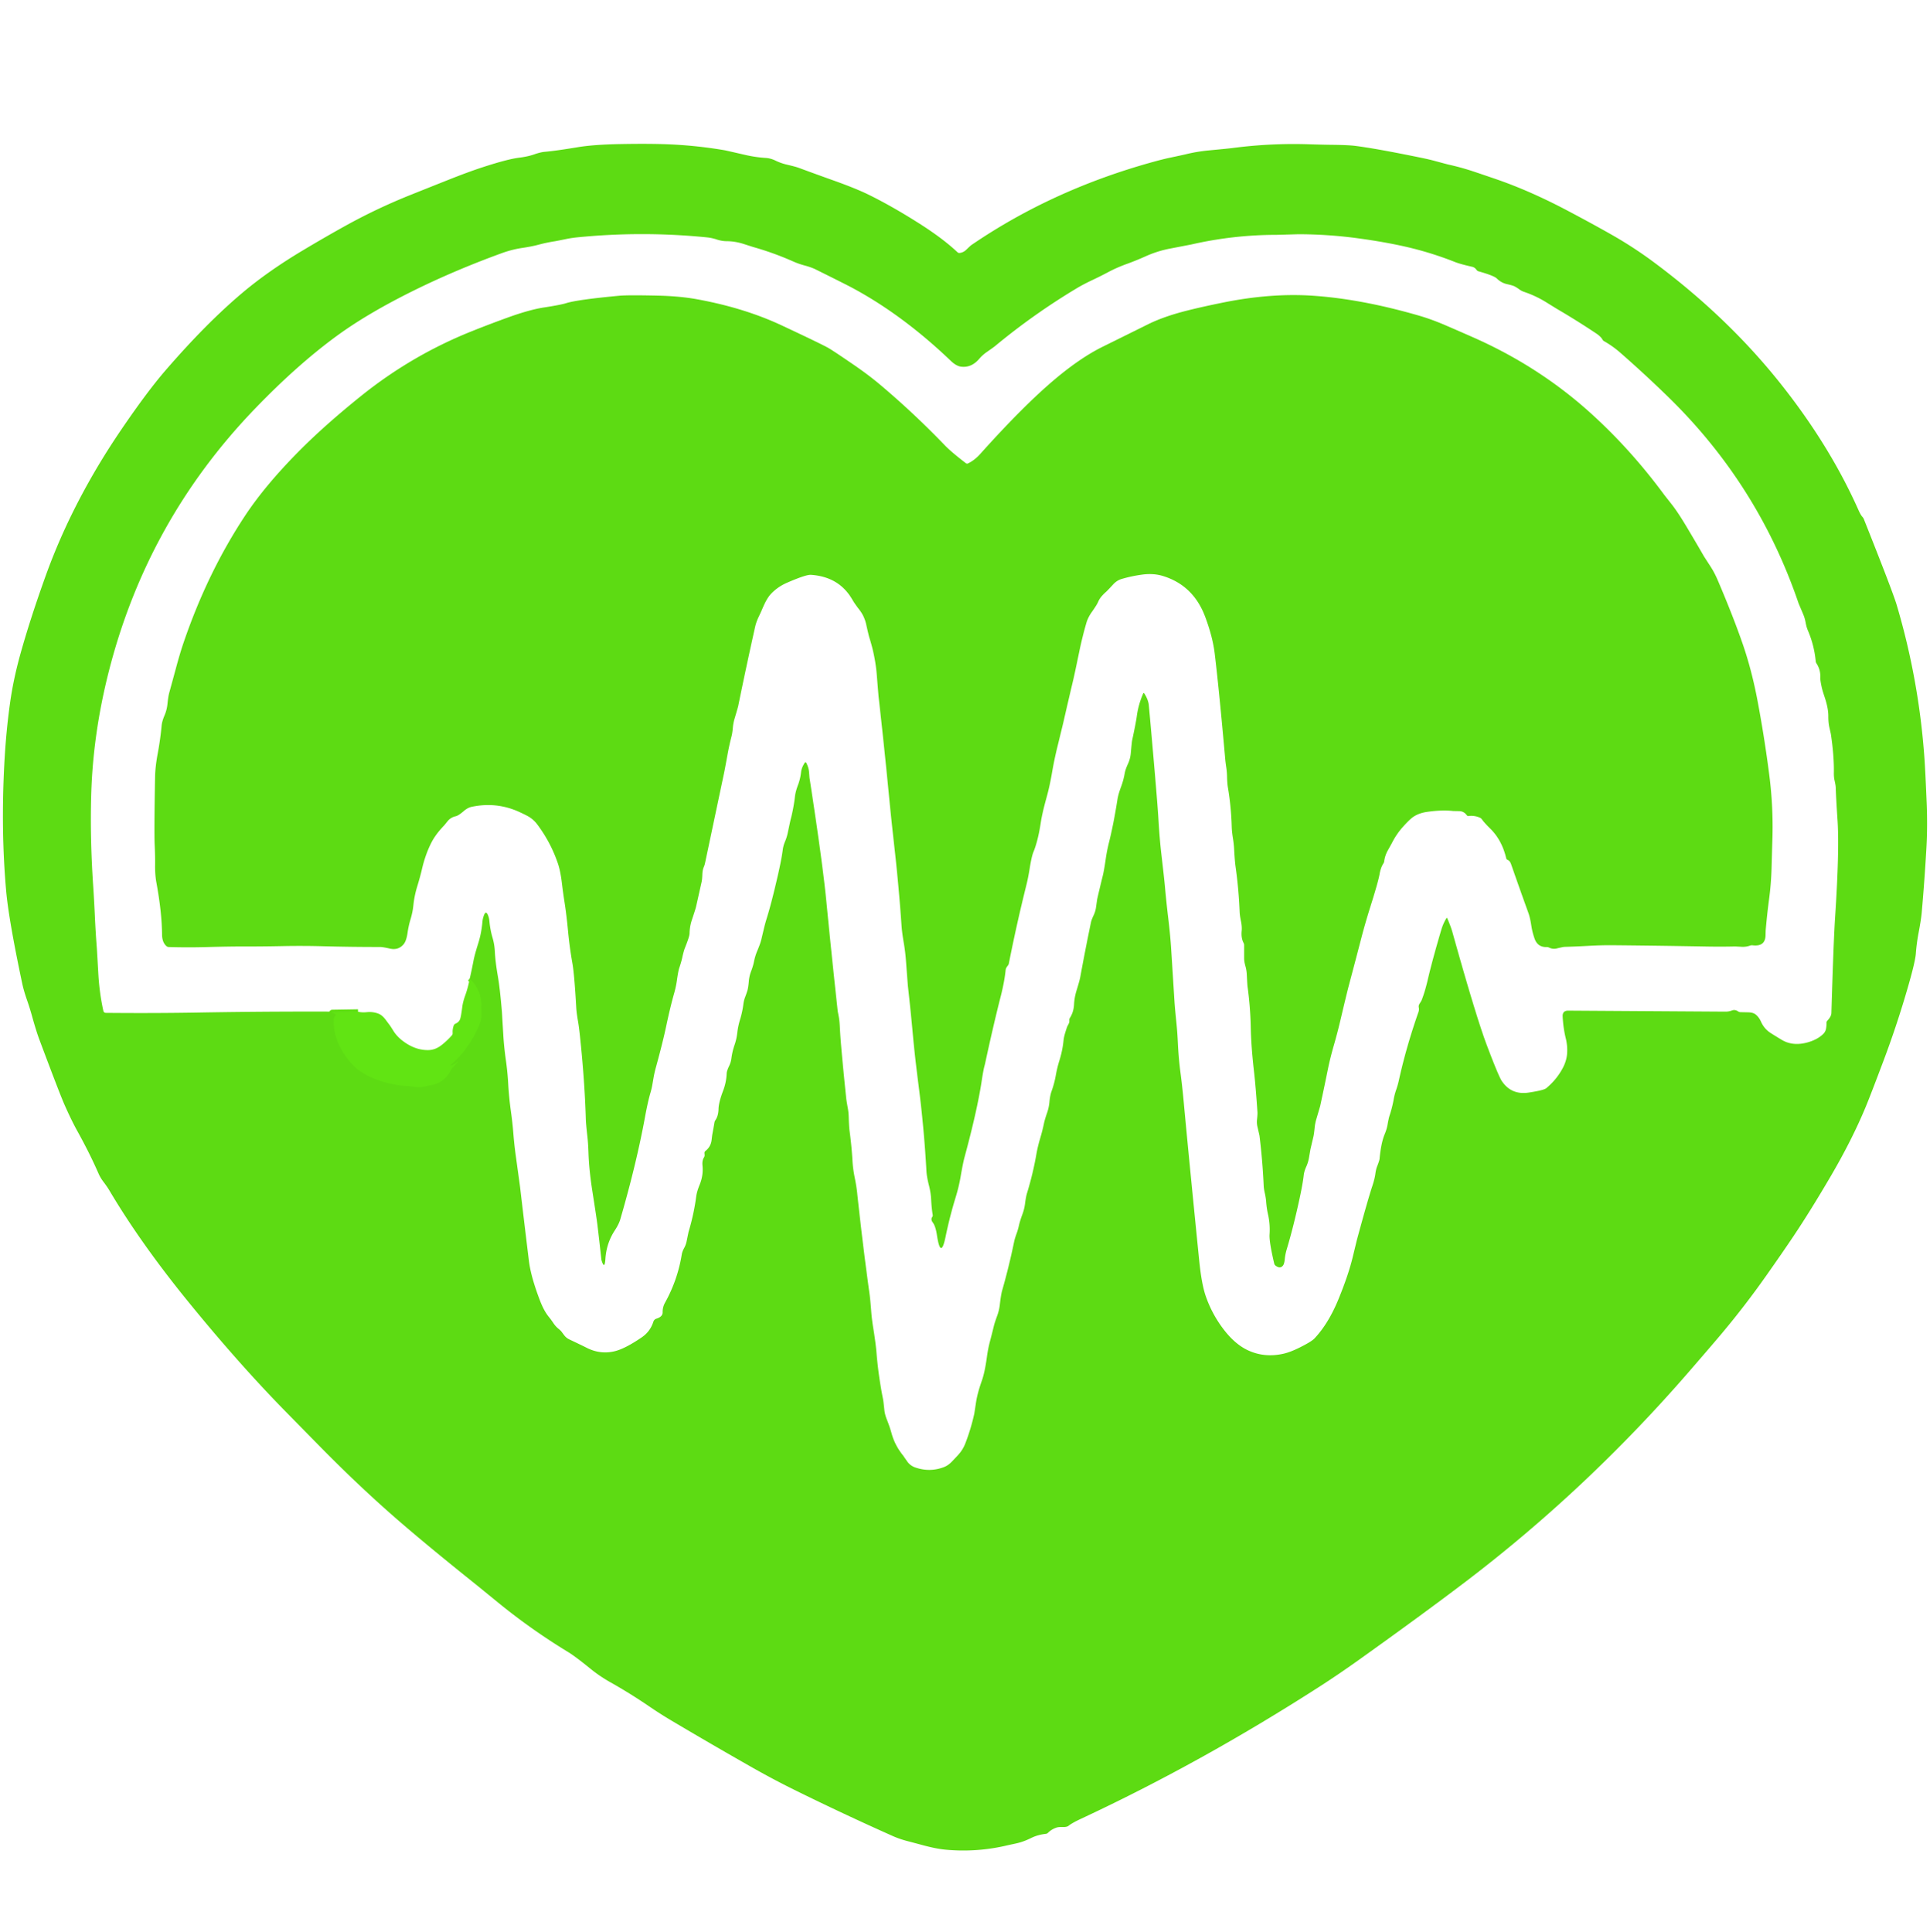<?xml version="1.0" encoding="UTF-8" standalone="no"?>
<!DOCTYPE svg PUBLIC "-//W3C//DTD SVG 1.1//EN" "http://www.w3.org/Graphics/SVG/1.1/DTD/svg11.dtd">
<svg xmlns="http://www.w3.org/2000/svg" version="1.1" viewBox="0 0 783 784">
<path stroke="#5fe013" stroke-width="2.00" fill="none" stroke-linecap="butt" vector-effect="non-scaling-stroke" d="
  M 145.25 410.54
  L 135.05 410.71
  Q 134.23 410.72 135.00 410.99
  Q 136.87 411.63 136.00 412.25
  A 1.45 1.10 79.3 0 0 135.50 413.25
  Q 135.12 418.47 137.23 423.23
  Q 139.25 427.79 142.51 431.43
  Q 145.60 434.86 150.28 436.98
  Q 157.74 440.36 166.08 440.71
  Q 166.51 440.73 168.90 441.06
  Q 170.35 441.25 171.78 440.95
  Q 174.50 440.37 174.78 440.32
  Q 180.46 439.33 183.04 433.96
  Q 183.11 433.80 183.65 433.21
  L 185.40 431.27
  Q 186.33 430.25 185.24 431.11
  Q 183.88 432.18 183.05 432.32
  Q 182.43 432.43 182.94 432.00
  Q 190.38 425.62 194.50 415.75
  Q 195.32 413.79 195.28 412.04
  Q 195.23 408.97 195.23 408.82
  Q 195.64 402.05 190.57 397.10"
/>
<path fill="#5ddb13" d="
  M 115.84 572.72
  Q 96.33 552.82 75.56 527.19
  Q 56.78 504.00 44.31 482.94
  Q 43.48 481.54 42.01 479.60
  Q 40.73 477.93 39.95 476.13
  Q 36.39 467.99 31.44 459.06
  Q 29.01 454.69 26.19 448.31
  Q 24.24 443.92 15.97 421.82
  Q 14.70 418.44 12.95 412.14
  Q 12.04 408.87 10.92 405.67
  Q 9.65 402.03 9.04 399.18
  Q 3.54 373.22 2.50 361.50
  Q 0.33 337.08 1.75 310.00
  Q 2.45 296.70 4.13 284.87
  Q 5.48 275.38 8.29 265.32
  Q 12.33 250.86 18.56 233.56
  Q 29.44 203.35 49.25 174.25
  Q 59.67 158.94 67.10 150.34
  Q 83.55 131.30 98.19 118.94
  Q 108.66 110.09 122.77 101.65
  Q 131.83 96.23 140.08 91.66
  Q 152.91 84.55 166.57 79.09
  Q 174.15 76.05 181.74 73.04
  Q 190.05 69.73 195.90 67.83
  Q 205.90 64.58 210.50 64.00
  Q 214.18 63.54 216.67 62.66
  Q 219.26 61.75 221.01 61.60
  Q 225.67 61.18 234.25 59.75
  Q 240.78 58.66 251.45 58.46
  Q 261.55 58.27 268.69 58.47
  Q 281.46 58.82 294.07 60.98
  Q 294.42 61.04 302.35 62.86
  Q 306.50 63.82 310.75 64.09
  Q 312.66 64.22 314.62 65.17
  Q 316.87 66.26 319.31 66.82
  Q 322.72 67.61 324.08 68.11
  Q 331.18 70.74 338.31 73.28
  Q 347.25 76.48 352.32 78.96
  Q 361.71 83.57 372.56 90.44
  Q 382.45 96.69 388.45 102.35
  A 1.15 0.99 60.0 0 0 389.31 102.65
  Q 390.85 102.45 391.93 101.41
  Q 393.76 99.66 393.96 99.52
  Q 427.08 76.86 468.31 65.56
  Q 472.09 64.53 474.57 64.01
  Q 479.87 62.89 480.85 62.65
  Q 485.57 61.48 490.41 61.03
  Q 498.46 60.27 500.04 60.06
  Q 515.48 58.04 531.06 58.54
  Q 536.69 58.72 540.43 58.76
  Q 546.94 58.83 549.81 59.19
  Q 558.21 60.24 576.50 64.00
  Q 579.91 64.70 582.09 65.30
  Q 586.92 66.61 587.61 66.77
  Q 592.50 67.85 597.25 69.40
  Q 599.23 70.05 606.69 72.60
  Q 620.64 77.38 636.00 85.50
  Q 646.50 91.05 654.14 95.41
  Q 662.85 100.38 670.88 106.34
  Q 700.42 128.29 721.69 154.81
  Q 742.10 180.28 754.00 207.00
  Q 754.85 208.92 755.57 209.72
  Q 755.99 210.19 756.12 210.53
  Q 767.88 240.04 769.50 245.50
  Q 778.53 276.00 780.75 307.75
  Q 781.15 313.50 781.65 325.91
  Q 782.03 335.34 781.54 344.08
  Q 780.80 357.20 779.64 370.30
  Q 779.38 373.19 778.35 378.61
  Q 777.57 382.77 777.25 387.00
  Q 776.94 391.08 772.43 405.98
  Q 768.71 418.26 764.20 430.26
  Q 758.91 444.32 757.01 448.91
  Q 751.36 462.56 742.56 477.56
  Q 734.47 491.36 727.78 501.36
  Q 723.30 508.06 716.42 517.82
  Q 707.99 529.78 698.59 541.00
  Q 694.76 545.57 685.57 556.18
  Q 643.78 604.47 594.00 642.25
  Q 576.75 655.34 551.84 673.13
  Q 543.04 679.42 535.30 684.39
  Q 487.42 715.19 438.69 737.94
  Q 434.99 739.66 433.56 740.81
  Q 432.84 741.40 431.20 741.35
  Q 429.55 741.30 428.83 741.52
  Q 426.73 742.14 425.16 743.70
  A 1.45 1.33 -68.6 0 1 424.32 744.11
  Q 420.97 744.49 418.31 745.81
  Q 415.14 747.39 412.07 748.04
  Q 409.16 748.67 409.07 748.69
  Q 396.41 751.75 383.54 750.53
  Q 379.74 750.17 374.21 748.67
  Q 371.15 747.84 368.08 747.04
  Q 364.93 746.22 362.10 744.96
  Q 341.96 735.98 322.19 726.22
  Q 313.53 721.94 304.55 716.83
  Q 288.46 707.68 272.54 698.23
  Q 267.79 695.42 263.24 692.30
  Q 255.67 687.14 247.69 682.64
  Q 243.37 680.21 239.69 677.23
  Q 233.40 672.11 230.44 670.31
  Q 215.57 661.27 202.11 650.29
  Q 193.77 643.49 193.69 643.42
  Q 175.25 628.68 163.19 618.31
  Q 146.01 603.55 128.41 585.52
  Q 128.19 585.30 115.84 572.72
  Z
  M 145.25 410.54
  L 135.05 410.71
  Q 134.23 410.72 135.00 410.99
  Q 136.87 411.63 136.00 412.25
  A 1.45 1.10 79.3 0 0 135.50 413.25
  Q 135.12 418.47 137.23 423.23
  Q 139.25 427.79 142.51 431.43
  Q 145.60 434.86 150.28 436.98
  Q 157.74 440.36 166.08 440.71
  Q 166.51 440.73 168.90 441.06
  Q 170.35 441.25 171.78 440.95
  Q 174.50 440.37 174.78 440.32
  Q 180.46 439.33 183.04 433.96
  Q 183.11 433.80 183.65 433.21
  L 185.40 431.27
  Q 186.33 430.25 185.24 431.11
  Q 183.88 432.18 183.05 432.32
  Q 182.43 432.43 182.94 432.00
  Q 190.38 425.62 194.50 415.75
  Q 195.32 413.79 195.28 412.04
  Q 195.23 408.97 195.23 408.82
  Q 195.64 402.05 190.57 397.10
  Q 191.39 393.59 192.09 389.88
  Q 192.56 387.41 194.02 382.79
  Q 195.29 378.73 195.68 374.45
  Q 195.78 373.30 195.97 372.57
  Q 197.06 368.35 198.25 372.11
  Q 198.47 372.82 198.57 373.93
  Q 198.88 377.27 199.81 380.45
  Q 200.61 383.20 200.74 385.82
  Q 200.96 390.30 202.00 396.25
  Q 202.82 400.93 203.63 410.58
  Q 203.63 410.63 204.19 419.93
  Q 204.49 424.90 205.19 429.83
  Q 205.91 434.87 206.18 439.72
  Q 206.50 445.40 207.29 451.03
  Q 207.94 455.66 208.28 460.02
  Q 208.64 464.53 209.26 469.01
  Q 210.97 481.41 210.98 481.52
  Q 212.74 496.53 214.57 511.52
  Q 215.36 518.03 219.06 527.69
  Q 220.69 531.95 222.65 534.33
  Q 223.57 535.45 224.54 536.91
  Q 225.44 538.27 226.74 539.30
  Q 227.49 539.90 227.95 540.53
  Q 228.46 541.23 228.99 541.91
  Q 229.78 542.92 231.01 543.50
  Q 236.67 546.19 237.75 546.75
  Q 243.50 549.76 249.50 548.25
  Q 253.71 547.19 260.35 542.65
  Q 263.80 540.30 265.07 536.30
  A 1.87 1.85 -0.1 0 1 266.31 535.07
  Q 268.86 534.27 268.83 532.49
  Q 268.79 530.40 269.80 528.58
  Q 274.93 519.34 276.60 508.95
  Q 276.79 507.81 277.57 506.38
  Q 278.27 505.11 278.55 503.71
  Q 279.32 499.96 279.34 499.87
  Q 281.49 492.78 282.46 485.45
  Q 282.72 483.47 283.82 480.79
  Q 285.40 476.91 285.00 473.00
  Q 284.78 470.89 285.63 469.59
  A 1.54 1.42 61.7 0 0 285.86 468.69
  L 285.80 467.81
  A 1.09 0.79 -26.4 0 1 286.22 467.01
  Q 288.37 465.31 288.69 462.59
  Q 288.94 460.53 288.96 460.43
  Q 289.44 457.93 289.86 455.42
  Q 289.93 454.99 290.23 454.54
  Q 291.43 452.81 291.50 450.00
  Q 291.57 447.29 293.37 442.58
  Q 294.66 439.19 294.81 435.56
  Q 294.86 434.49 295.82 432.50
  Q 296.52 431.05 296.72 429.47
  Q 297.08 426.70 297.98 424.08
  Q 298.83 421.62 299.11 419.11
  Q 299.42 416.36 300.24 413.70
  Q 301.20 410.58 301.60 407.35
  Q 301.78 405.97 302.24 404.74
  Q 302.73 403.47 303.15 402.18
  Q 303.56 400.93 303.79 398.21
  Q 303.96 396.11 304.70 394.17
  Q 305.53 391.99 305.87 390.29
  Q 306.33 387.92 307.27 385.71
  Q 308.48 382.86 308.86 381.24
  Q 309.43 378.85 310.00 376.45
  Q 310.42 374.67 311.33 371.73
  Q 313.08 366.04 315.50 355.50
  Q 317.09 348.58 317.57 344.76
  Q 317.78 343.14 318.51 341.41
  Q 319.20 339.77 319.57 338.03
  Q 320.64 332.99 320.66 332.92
  Q 321.93 328.16 322.50 323.26
  Q 322.74 321.19 323.77 318.45
  Q 324.71 315.96 324.99 313.28
  Q 325.19 311.47 326.52 309.44
  A 0.32 0.32 48.0 0 1 327.07 309.47
  Q 328.09 311.47 328.24 313.36
  Q 328.41 315.57 328.42 315.63
  Q 333.71 349.92 335.25 365.75
  Q 337.42 388.03 339.86 410.27
  Q 339.87 410.34 340.31 412.68
  Q 340.61 414.28 340.75 417.25
  Q 341.06 424.00 343.30 445.60
  Q 343.40 446.58 343.91 449.37
  Q 344.26 451.25 344.32 453.16
  Q 344.44 457.22 344.66 458.82
  Q 345.49 464.86 345.84 470.95
  Q 346.03 474.22 346.69 477.49
  Q 347.47 481.35 347.75 484.00
  Q 349.94 504.60 352.78 525.12
  Q 353.09 527.38 353.44 531.91
  Q 353.70 535.34 354.25 538.72
  Q 355.26 544.84 355.59 548.87
  Q 356.38 558.38 358.25 567.75
  Q 358.42 568.61 358.78 572.08
  Q 358.98 574.02 359.89 576.24
  Q 360.89 578.69 361.81 581.94
  Q 363.12 586.55 366.38 590.59
  Q 366.41 590.63 368.02 592.95
  Q 369.25 594.72 371.31 595.44
  Q 377.25 597.51 383.03 595.27
  Q 384.63 594.64 386.07 593.17
  Q 387.39 591.81 388.67 590.42
  Q 390.62 588.30 391.63 585.69
  Q 393.93 579.75 395.29 573.53
  Q 395.29 573.50 395.99 568.94
  Q 396.55 565.28 398.31 560.31
  Q 399.53 556.88 400.36 550.78
  Q 400.83 547.29 401.62 544.31
  Q 402.47 541.12 403.24 537.92
  Q 403.52 536.75 404.62 533.71
  Q 405.38 531.60 405.63 529.37
  Q 406.09 525.37 406.55 523.73
  Q 409.36 513.91 411.42 503.90
  Q 411.69 502.58 412.38 500.69
  Q 412.96 499.11 413.33 497.47
  Q 413.81 495.32 414.79 492.72
  Q 415.57 490.64 415.85 488.44
  Q 416.20 485.67 416.66 484.15
  Q 419.08 476.29 420.49 468.19
  Q 421.00 465.25 421.99 461.93
  Q 422.92 458.82 423.58 455.65
  Q 423.87 454.26 424.83 451.48
  Q 425.55 449.38 425.75 447.17
  Q 425.98 444.55 426.67 442.63
  Q 427.76 439.59 428.32 436.43
  Q 428.89 433.22 429.83 430.23
  Q 431.08 426.23 431.50 422.00
  Q 431.67 420.26 432.96 416.58
  Q 432.97 416.56 433.58 415.38
  Q 433.90 414.76 433.83 414.00
  A 1.62 1.16 66.8 0 1 434.03 413.09
  Q 435.59 410.66 435.75 407.50
  Q 435.89 404.71 436.76 401.90
  Q 437.97 398.02 438.26 396.47
  Q 440.30 385.33 442.61 374.24
  Q 442.84 373.17 443.72 371.31
  Q 444.41 369.86 444.64 368.26
  Q 445.12 364.87 445.15 364.77
  Q 446.22 360.09 447.38 355.43
  Q 447.93 353.22 448.61 348.46
  Q 449.05 345.29 450.00 341.50
  Q 451.79 334.35 453.34 324.46
  Q 453.67 322.31 454.83 319.22
  Q 455.79 316.64 456.27 313.91
  Q 456.57 312.19 457.61 309.96
  Q 458.56 307.90 458.76 305.63
  Q 459.17 301.06 459.31 300.41
  Q 460.86 293.17 461.19 290.69
  Q 461.82 285.90 463.79 281.41
  Q 463.97 280.99 464.23 281.37
  Q 465.59 283.38 466.03 285.70
  Q 466.05 285.81 466.46 290.30
  Q 469.50 324.15 470.00 332.75
  Q 470.44 340.22 471.13 346.24
  Q 472.34 356.62 472.61 359.68
  Q 473.18 366.06 473.94 372.41
  Q 474.81 379.63 475.15 385.14
  Q 475.82 395.75 476.49 406.36
  Q 476.66 409.04 477.23 414.61
  Q 477.66 418.74 477.85 422.88
  Q 478.15 429.37 478.90 435.06
  Q 479.63 440.55 480.25 447.25
  Q 482.20 468.46 486.51 511.37
  Q 487.48 521.05 489.17 525.91
  Q 491.65 533.08 496.21 539.13
  Q 500.99 545.49 506.46 547.98
  Q 513.10 551.00 520.66 549.30
  Q 523.48 548.67 527.26 546.78
  Q 532.07 544.39 533.31 543.06
  Q 538.99 537.02 543.06 527.06
  Q 547.06 517.30 548.84 509.91
  Q 550.44 503.32 550.45 503.25
  Q 554.88 486.90 556.75 481.25
  Q 557.69 478.40 557.96 476.44
  Q 558.23 474.44 558.69 473.30
  Q 559.61 470.98 559.69 470.19
  Q 560.29 463.76 561.75 460.25
  Q 562.60 458.21 562.90 456.50
  Q 563.39 453.72 563.72 452.73
  Q 564.83 449.41 565.44 445.96
  Q 565.77 444.11 566.45 442.14
  Q 567.10 440.26 567.53 438.31
  Q 570.50 424.83 575.47 410.64
  A 3.43 3.39 48.9 0 0 575.59 408.76
  Q 575.43 407.99 576.00 407.13
  Q 576.65 406.15 576.80 405.74
  Q 578.13 402.30 579.25 397.50
  Q 581.17 389.28 584.74 377.25
  Q 585.46 374.83 586.74 372.67
  Q 587.00 372.24 587.20 372.71
  Q 588.63 376.04 589.25 378.25
  Q 598.81 412.47 603.19 424.06
  Q 607.95 436.68 609.31 438.69
  Q 613.20 444.41 620.22 443.33
  Q 626.31 442.40 627.31 441.56
  Q 631.50 438.09 634.01 433.38
  Q 635.56 430.47 635.77 427.50
  Q 635.99 424.37 635.22 421.26
  Q 634.21 417.19 633.97 412.44
  Q 633.85 410.06 636.26 410.08
  L 700.07 410.49
  Q 701.37 410.50 702.66 410.01
  Q 703.90 409.54 705.16 410.39
  A 1.89 1.40 55.4 0 0 706.07 410.70
  Q 707.69 410.74 709.32 410.77
  Q 711.26 410.82 712.31 411.67
  Q 713.63 412.75 714.44 414.56
  Q 715.73 417.46 718.32 419.14
  Q 719.57 419.95 722.79 421.90
  Q 727.37 424.67 733.44 422.94
  Q 737.45 421.79 739.76 419.47
  Q 740.61 418.61 740.83 417.39
  Q 741.04 416.21 741.02 415.00
  A 1.25 1.18 -25.0 0 1 741.36 414.14
  Q 742.96 412.50 743.00 411.00
  Q 743.86 382.04 744.50 372.25
  Q 746.29 345.01 745.50 333.00
  Q 744.86 323.30 744.76 319.52
  Q 744.74 318.70 744.26 316.57
  Q 743.97 315.27 744.00 313.50
  Q 744.12 306.83 742.78 297.83
  Q 742.77 297.76 742.17 295.10
  Q 741.74 293.22 741.75 290.50
  Q 741.76 287.35 740.25 282.84
  Q 739.40 280.31 739.10 278.99
  Q 738.45 276.05 738.50 275.00
  Q 738.66 271.82 736.97 269.22
  Q 736.69 268.79 736.64 268.30
  Q 736.02 261.79 733.46 255.83
  Q 732.88 254.47 732.53 252.53
  Q 732.22 250.80 731.54 249.20
  Q 729.70 244.87 729.67 244.77
  Q 713.30 196.74 676.99 161.26
  Q 667.36 151.86 657.23 143.01
  Q 654.22 140.39 650.75 138.43
  A 1.92 1.23 79.4 0 1 650.10 137.74
  Q 649.41 136.52 647.50 135.25
  Q 639.71 130.06 631.63 125.33
  Q 631.57 125.30 627.32 122.67
  Q 623.04 120.01 618.23 118.40
  Q 617.27 118.07 616.33 117.38
  Q 615.45 116.73 614.48 116.21
  Q 613.78 115.83 611.38 115.29
  Q 609.04 114.77 607.25 113.00
  Q 606.08 111.84 599.80 110.08
  A 1.56 1.28 75.7 0 1 599.04 109.52
  Q 598.29 108.48 597.25 108.25
  Q 592.52 107.19 590.35 106.34
  Q 580.55 102.46 570.32 100.12
  Q 561.49 98.11 550.62 96.65
  Q 538.76 95.06 526.75 95.04
  L 518.00 95.29
  Q 500.36 95.29 483.24 99.22
  Q 483.16 99.23 474.68 100.87
  Q 469.57 101.85 464.78 104.00
  Q 461.00 105.70 457.11 107.11
  Q 453.09 108.56 449.57 110.44
  Q 446.46 112.09 443.28 113.59
  Q 439.47 115.39 437.04 116.85
  Q 419.52 127.33 403.78 140.36
  Q 403.05 140.96 400.43 142.78
  Q 398.59 144.05 397.31 145.56
  Q 394.14 149.30 389.96 148.79
  Q 387.96 148.55 385.79 146.47
  Q 366.21 127.74 345.56 116.69
  Q 343.23 115.44 330.95 109.34
  Q 329.18 108.46 326.36 107.70
  Q 323.99 107.07 321.72 106.06
  Q 313.84 102.57 305.56 100.23
  Q 305.42 100.19 301.63 98.97
  Q 298.27 97.89 294.75 97.86
  Q 292.79 97.85 290.77 97.17
  Q 288.82 96.52 286.74 96.31
  Q 260.75 93.71 234.75 96.25
  Q 231.95 96.52 229.92 96.94
  Q 225.92 97.77 225.14 97.89
  Q 221.78 98.41 218.49 99.29
  Q 215.72 100.03 211.89 100.60
  Q 207.73 101.21 203.50 102.75
  Q 184.53 109.65 167.61 118.02
  Q 149.53 126.98 137.31 135.81
  Q 120.95 147.65 103.39 165.89
  Q 59.68 211.29 44.12 272.53
  Q 37.71 297.75 37.00 322.50
  Q 36.50 339.85 37.77 358.98
  Q 38.19 365.24 38.50 372.03
  Q 38.80 378.56 39.31 385.09
  Q 39.33 385.27 39.91 395.42
  Q 40.35 402.96 41.93 410.19
  A 1.03 1.02 83.9 0 0 42.91 410.99
  Q 62.50 411.18 81.00 410.85
  Q 113.12 410.29 145.25 410.54
  Z"
/>
<path fill="#5ddb13" d="
  M 383.31 180.69
  Q 385.98 183.46 391.86 187.95
  A 0.82 0.79 50.6 0 0 392.70 188.05
  Q 395.34 186.80 397.69 184.19
  Q 415.33 164.51 428.06 153.81
  Q 438.40 145.13 447.25 140.75
  Q 456.53 136.16 465.81 131.56
  Q 471.99 128.51 480.77 126.24
  Q 487.18 124.59 496.23 122.76
  Q 515.69 118.83 532.75 120.00
  Q 552.46 121.35 575.60 128.05
  Q 580.88 129.58 586.67 132.09
  Q 592.10 134.43 597.51 136.82
  Q 623.90 148.45 644.69 167.06
  Q 661.25 181.89 675.16 200.76
  Q 675.20 200.82 678.10 204.50
  Q 680.65 207.73 684.06 213.44
  Q 687.75 219.60 691.34 225.82
  Q 691.40 225.92 693.99 229.92
  Q 695.55 232.31 696.94 235.56
  Q 703.12 250.04 707.00 261.25
  Q 710.75 272.07 713.16 285.02
  Q 715.88 299.57 717.77 314.25
  Q 719.51 327.68 719.04 341.20
  Q 719.02 341.62 718.72 352.30
  Q 718.55 358.54 717.73 364.75
  Q 716.88 371.10 716.34 377.48
  Q 716.33 377.60 716.28 379.52
  Q 716.18 384.20 711.00 383.57
  Q 710.51 383.51 710.03 383.68
  Q 708.37 384.27 706.63 384.18
  Q 703.95 384.03 703.86 384.04
  Q 698.30 384.17 692.75 384.07
  Q 673.44 383.72 654.14 383.54
  Q 649.79 383.50 644.37 383.80
  Q 639.50 384.07 634.62 384.21
  Q 634.22 384.22 631.52 384.86
  Q 629.98 385.23 628.44 384.49
  Q 627.99 384.27 627.50 384.28
  Q 623.86 384.40 622.60 380.92
  Q 621.68 378.36 621.27 375.69
  Q 620.77 372.38 620.08 370.47
  Q 616.51 360.60 613.06 350.69
  Q 612.58 349.30 611.68 348.93
  A 1.02 0.72 9.8 0 1 611.08 348.33
  Q 609.37 340.92 604.56 336.19
  Q 602.17 333.84 601.21 332.48
  Q 600.89 332.03 600.50 331.84
  Q 598.26 330.80 595.80 331.11
  A 0.84 0.80 67.7 0 1 595.04 330.77
  Q 593.90 329.17 591.97 329.13
  Q 589.61 329.09 589.52 329.08
  Q 585.02 328.56 578.94 329.44
  Q 575.64 329.91 573.33 331.49
  Q 571.84 332.51 569.16 335.51
  Q 566.48 338.51 564.67 342.13
  Q 564.63 342.20 563.00 345.13
  Q 561.88 347.15 561.56 349.51
  Q 561.49 349.97 561.21 350.41
  Q 560.15 352.03 559.69 354.69
  Q 559.16 357.73 556.05 367.62
  Q 553.87 374.54 552.32 380.50
  Q 549.77 390.31 547.16 400.10
  Q 546.41 402.91 543.68 414.48
  Q 542.54 419.28 541.17 424.03
  Q 539.64 429.36 538.78 433.58
  Q 537.23 441.22 535.58 448.84
  Q 535.55 448.97 534.05 454.05
  Q 533.52 455.82 533.34 457.67
  Q 533.11 460.10 532.83 461.29
  Q 532.24 463.78 531.66 466.26
  Q 531.65 466.31 531.05 469.79
  Q 530.72 471.67 529.94 473.41
  Q 529.10 475.25 528.91 476.93
  Q 528.53 480.30 527.25 486.25
  Q 524.75 497.84 522.06 506.81
  Q 521.43 508.93 521.25 510.78
  Q 521.07 512.74 520.55 513.45
  Q 519.39 515.03 517.45 513.51
  A 1.50 1.27 -81.6 0 1 516.95 512.70
  Q 514.87 503.84 515.06 500.94
  Q 515.35 496.72 514.42 492.68
  Q 513.90 490.41 513.69 487.72
  Q 513.56 486.03 513.19 484.38
  Q 512.74 482.43 512.68 481.06
  Q 512.22 470.92 510.98 460.84
  Q 510.97 460.73 510.16 457.25
  Q 509.81 455.76 509.98 454.22
  Q 510.21 452.10 510.15 451.25
  Q 509.43 440.64 508.75 434.75
  Q 507.59 424.66 507.44 417.00
  Q 507.27 408.54 506.11 400.16
  Q 506.05 399.76 505.82 395.30
  Q 505.73 393.65 505.28 392.05
  Q 504.75 390.18 504.75 388.86
  Q 504.75 386.18 504.75 383.50
  Q 504.75 383.04 504.50 382.56
  Q 503.47 380.58 503.75 377.75
  Q 503.92 376.01 503.48 373.88
  Q 502.99 371.50 502.93 370.07
  Q 502.57 360.86 501.28 351.73
  Q 500.96 349.48 500.70 344.74
  Q 500.58 342.38 500.19 340.06
  Q 499.77 337.46 499.71 335.40
  Q 499.49 327.46 498.18 319.63
  Q 497.87 317.84 497.81 314.82
  Q 497.77 313.20 497.53 311.59
  Q 497.18 309.15 497.11 308.39
  Q 494.60 279.99 492.81 265.19
  Q 492.01 258.48 488.94 250.27
  Q 484.19 237.59 471.93 233.76
  Q 468.04 232.54 463.47 233.15
  Q 459.20 233.71 455.05 234.93
  Q 453.12 235.50 451.66 237.09
  Q 449.28 239.67 448.69 240.19
  Q 446.31 242.27 445.50 244.25
  Q 445.03 245.40 442.88 248.44
  Q 441.38 250.56 440.73 252.80
  Q 439.09 258.48 437.89 264.26
  Q 435.99 273.46 435.43 275.80
  Q 433.37 284.48 431.39 293.18
  Q 431.36 293.33 428.93 303.28
  Q 427.67 308.43 426.78 313.65
  Q 425.87 318.99 424.56 323.70
  Q 422.81 330.01 422.25 333.75
  Q 421.14 341.14 419.25 345.75
  Q 418.51 347.56 417.74 352.39
  Q 417.14 356.15 416.42 359.05
  Q 412.46 374.91 409.29 390.95
  Q 409.19 391.41 408.87 391.82
  Q 408.07 392.81 408.00 393.50
  Q 407.49 398.42 406.00 404.25
  Q 403.01 415.96 399.63 431.66
  Q 399.62 431.69 399.32 432.84
  Q 398.91 434.43 398.25 438.75
  Q 396.42 450.72 391.31 469.56
  Q 390.67 471.91 389.68 477.67
  Q 389.01 481.55 387.75 485.68
  Q 385.30 493.65 383.62 501.83
  Q 381.65 511.39 380.08 500.99
  Q 379.56 497.57 378.44 496.06
  Q 377.52 494.84 378.17 493.88
  A 1.38 0.94 -40.4 0 0 378.41 493.00
  Q 377.95 490.42 377.75 486.50
  Q 377.61 483.82 376.82 480.77
  Q 375.98 477.51 375.85 475.11
  Q 374.88 457.57 372.63 440.15
  Q 371.18 428.88 370.39 420.29
  Q 369.48 410.25 368.35 400.24
  Q 368.28 399.59 367.54 389.73
  Q 367.28 386.20 366.68 382.71
  Q 365.96 378.51 365.76 375.72
  Q 364.68 360.04 362.93 344.42
  Q 361.50 331.64 360.82 324.54
  Q 358.81 303.59 356.44 282.67
  Q 356.42 282.56 355.72 273.94
  Q 355.08 266.14 352.68 258.69
  Q 352.47 258.03 351.37 253.19
  Q 350.65 250.01 348.66 247.44
  Q 346.77 245.01 345.79 243.31
  Q 340.45 234.03 329.00 233.25
  Q 326.99 233.11 319.24 236.48
  Q 315.48 238.12 312.76 241.00
  Q 311.14 242.71 309.52 246.48
  Q 308.68 248.45 307.75 250.39
  Q 306.79 252.41 306.34 254.40
  Q 302.75 270.45 299.47 286.57
  Q 299.37 287.03 297.99 291.68
  Q 297.48 293.40 297.32 295.21
  Q 297.13 297.41 296.79 298.73
  Q 295.84 302.39 295.17 306.10
  Q 294.06 312.18 293.78 313.51
  Q 290.10 330.96 286.03 350.22
  Q 285.88 350.95 285.59 351.64
  Q 285.00 353.02 284.94 354.69
  Q 284.87 356.82 284.66 357.76
  Q 283.51 362.91 282.35 368.06
  Q 282.19 368.77 280.69 373.28
  Q 279.81 375.90 279.75 378.75
  Q 279.72 380.05 277.89 384.58
  Q 277.39 385.80 276.76 388.67
  Q 276.39 390.37 275.56 392.81
  Q 275.15 394.02 274.60 397.92
  Q 274.24 400.44 273.51 403.00
  Q 271.89 408.71 270.25 416.50
  Q 268.92 422.81 266.12 433.02
  Q 265.50 435.25 265.11 437.51
  Q 264.85 439.04 264.58 440.55
  Q 264.36 441.78 263.85 443.53
  Q 262.79 447.19 261.69 453.19
  Q 258.20 472.23 251.65 494.77
  Q 251.07 496.75 249.45 499.22
  Q 246.05 504.39 245.62 510.76
  Q 245.32 515.22 244.17 511.78
  Q 244.00 511.29 243.94 510.69
  Q 243.19 503.78 242.36 496.88
  Q 242.06 494.40 240.30 483.16
  Q 238.98 474.70 238.75 467.75
  Q 238.62 463.80 238.28 460.89
  Q 237.73 456.07 237.67 454.06
  Q 237.22 438.53 235.25 420.00
  Q 234.91 416.78 234.51 414.44
  Q 233.90 410.91 233.79 408.89
  Q 233.02 395.34 232.25 391.00
  Q 231.07 384.35 230.44 377.63
  Q 229.85 371.28 229.01 365.94
  Q 228.41 362.06 227.94 358.17
  Q 227.37 353.44 226.38 350.49
  Q 223.48 341.87 217.98 334.53
  Q 216.60 332.69 214.71 331.50
  Q 213.67 330.85 210.78 329.51
  Q 201.52 325.25 191.41 327.37
  Q 189.74 327.72 188.16 329.10
  Q 186.03 330.94 184.94 331.19
  Q 182.86 331.65 181.59 333.22
  Q 180.21 334.93 180.12 335.01
  Q 176.76 338.51 175.06 341.81
  Q 172.58 346.63 171.17 352.74
  Q 170.54 355.51 169.18 359.99
  Q 168.09 363.61 167.70 367.40
  Q 167.41 370.19 166.57 372.96
  Q 165.74 375.70 165.34 378.55
  Q 164.86 381.86 163.71 383.19
  Q 161.56 385.68 158.19 384.91
  Q 155.28 384.25 154.19 384.25
  Q 142.58 384.26 130.98 383.95
  Q 122.81 383.73 114.41 383.90
  Q 106.12 384.07 97.83 384.05
  Q 92.85 384.04 83.18 384.30
  Q 75.84 384.49 68.51 384.27
  A 1.67 1.25 -18.0 0 1 67.60 383.96
  Q 65.78 382.45 65.75 379.25
  Q 65.66 370.14 63.45 358.12
  Q 62.86 354.90 62.92 350.81
  Q 62.97 347.47 62.75 342.75
  Q 62.51 337.53 62.91 315.31
  Q 62.99 311.09 63.98 305.78
  Q 65.04 300.15 65.57 294.45
  Q 65.73 292.67 66.75 290.29
  Q 67.67 288.13 67.92 285.79
  Q 68.26 282.57 68.61 281.28
  Q 70.01 276.19 71.39 271.09
  Q 73.00 265.11 74.40 260.99
  Q 84.18 232.25 99.56 209.06
  Q 107.54 197.03 120.81 183.56
  Q 131.52 172.69 146.60 160.58
  Q 166.94 144.26 190.97 134.58
  Q 198.19 131.68 205.63 128.98
  Q 214.72 125.67 220.75 124.75
  Q 227.40 123.73 229.75 123.00
  Q 234.33 121.58 251.25 120.00
  Q 254.84 119.67 267.12 119.96
  Q 275.93 120.17 282.89 121.45
  Q 302.02 124.95 317.19 132.06
  Q 333.32 139.62 336.06 141.19
  Q 338.21 142.42 346.86 148.37
  Q 352.57 152.31 357.19 156.20
  Q 370.88 167.76 383.31 180.69
  Z"
/>
<path fill="#61e413" d="
  M 190.57 397.10
  Q 195.64 402.05 195.23 408.82
  Q 195.23 408.97 195.28 412.04
  Q 195.32 413.79 194.50 415.75
  Q 190.38 425.62 182.94 432.00
  Q 182.43 432.43 183.05 432.32
  Q 183.88 432.18 185.24 431.11
  Q 186.33 430.25 185.40 431.27
  L 183.65 433.21
  Q 183.11 433.80 183.04 433.96
  Q 180.46 439.33 174.78 440.32
  Q 174.50 440.37 171.78 440.95
  Q 170.35 441.25 168.90 441.06
  Q 166.51 440.73 166.08 440.71
  Q 157.74 440.36 150.28 436.98
  Q 145.60 434.86 142.51 431.43
  Q 139.25 427.79 137.23 423.23
  Q 135.12 418.47 135.50 413.25
  A 1.45 1.10 79.3 0 1 136.00 412.25
  Q 136.87 411.63 135.00 410.99
  Q 134.23 410.72 135.05 410.71
  L 145.25 410.54
  Q 146.98 410.90 148.75 410.71
  Q 151.27 410.45 153.51 411.30
  Q 155.08 411.89 156.50 413.82
  Q 157.30 414.91 158.12 415.99
  Q 158.48 416.47 159.58 418.25
  Q 161.26 420.99 164.56 423.19
  Q 169.08 426.20 173.87 426.09
  Q 176.61 426.03 179.13 424.07
  Q 181.42 422.28 183.36 420.07
  A 1.30 1.14 66.4 0 0 183.64 419.19
  Q 183.53 417.53 184.12 416.02
  A 1.31 1.00 -6.8 0 1 184.78 415.38
  Q 186.27 414.73 186.69 413.44
  Q 187.08 412.23 187.53 408.69
  Q 187.80 406.54 188.69 404.07
  Q 189.88 400.78 190.57 397.10
  Z"
/>
</svg>
